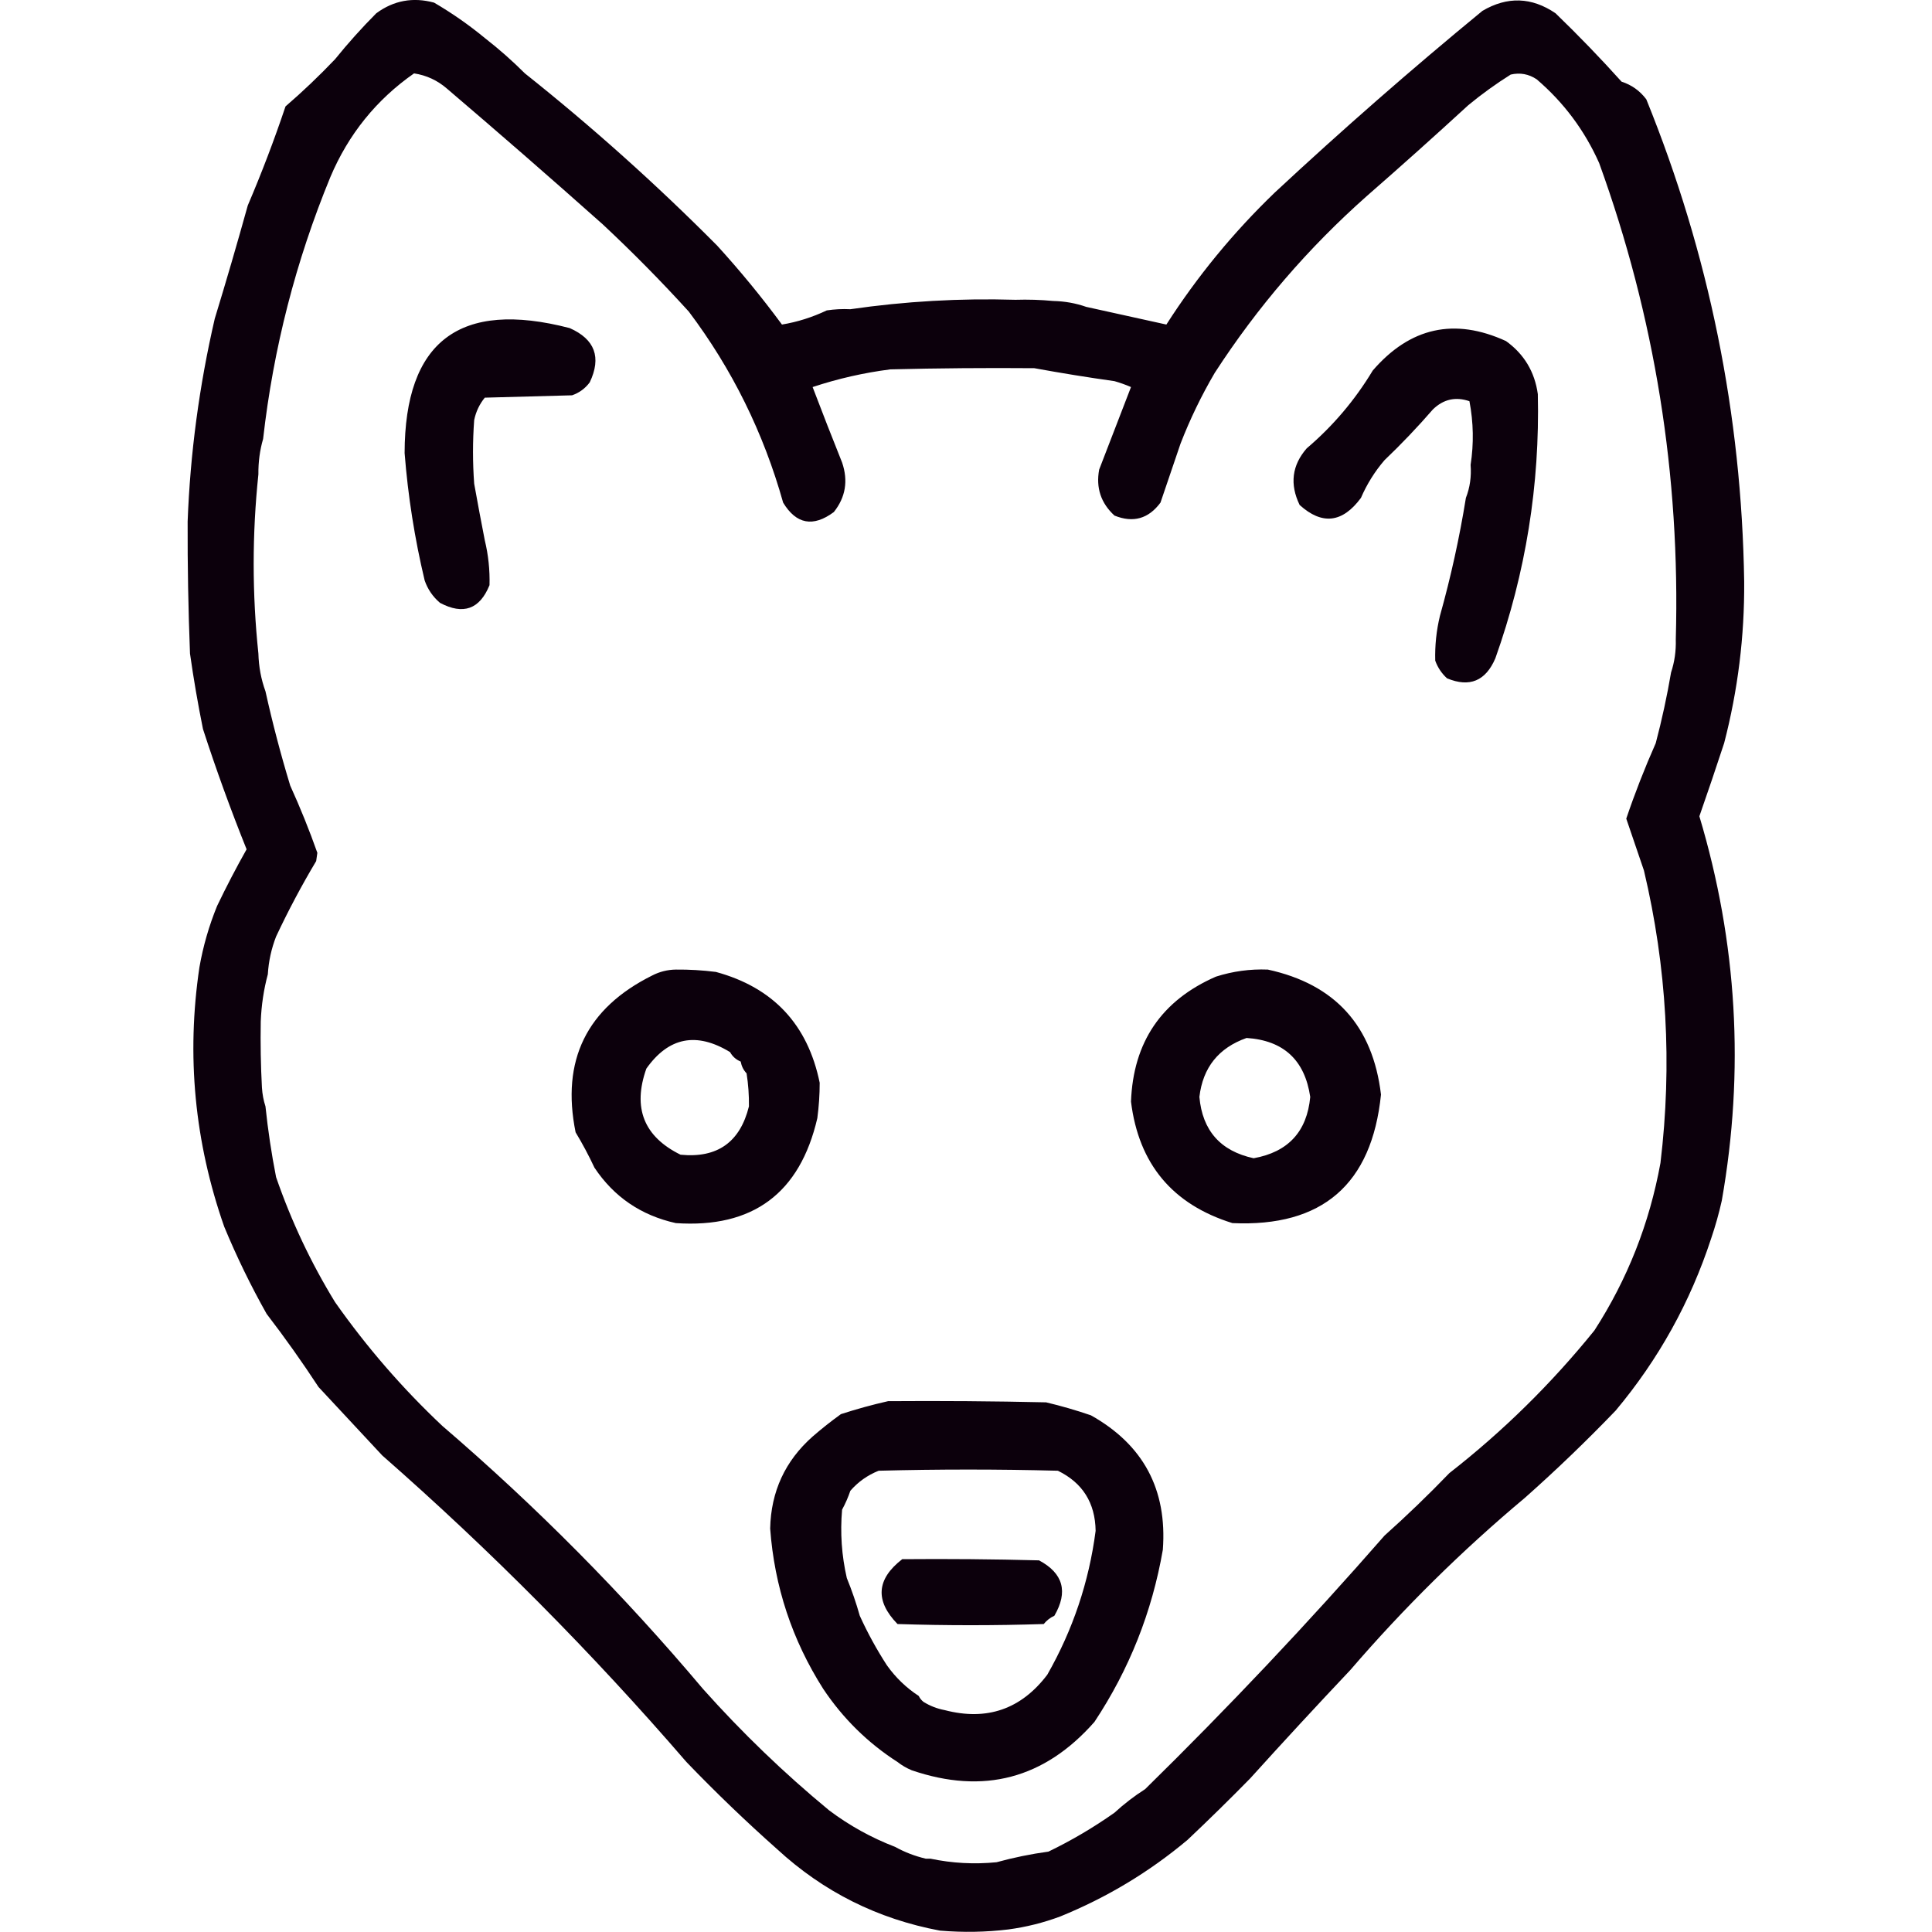<?xml version="1.0" encoding="UTF-8" standalone="no"?>
<!DOCTYPE svg PUBLIC "-//W3C//DTD SVG 1.1//EN" "http://www.w3.org/Graphics/SVG/1.1/DTD/svg11.dtd">
<svg width="100%" height="100%" viewBox="0 0 1024 1024" version="1.1" xmlns="http://www.w3.org/2000/svg" xmlns:xlink="http://www.w3.org/1999/xlink" xml:space="preserve" xmlns:serif="http://www.serif.com/" style="fill-rule:evenodd;clip-rule:evenodd;stroke-linejoin:round;stroke-miterlimit:2;">
    <g transform="matrix(1.25,0,0,1.25,-131.172,-142.98)">
        <path d="M189.5,524.5C191.065,515.575 193.565,506.908 197,498.5C200.914,490.337 205.081,482.337 209.5,474.5C202.721,457.631 196.555,440.631 191,423.5C188.829,412.751 186.996,402.084 185.5,391.5C184.767,372.843 184.434,354.176 184.5,335.5C185.592,306.591 189.425,277.925 196,249.5C200.88,233.529 205.547,217.529 210,201.5C215.895,187.711 221.228,173.711 226,159.5C233.25,153.254 240.25,146.587 247,139.5C252.482,132.717 258.315,126.217 264.5,120C271.884,114.574 280.05,113.074 289,115.5C296.604,119.947 303.77,124.947 310.5,130.5C316.489,135.157 322.156,140.157 327.5,145.5C356.039,168.201 383.206,192.534 409,218.5C418.764,229.207 427.931,240.374 436.5,252C443.039,250.911 449.373,248.911 455.5,246C458.817,245.502 462.15,245.335 465.5,245.5C488.698,242.133 512.031,240.799 535.5,241.5C540.844,241.334 546.177,241.501 551.5,242C556.434,242.116 561.1,242.949 565.5,244.5C576.898,247.018 588.231,249.518 599.5,252C612.596,231.563 627.929,212.897 645.5,196C674.084,169.391 703.417,143.724 733.5,119C744.051,112.786 754.384,113.12 764.5,120C774.225,129.389 783.558,139.056 792.5,149C796.792,150.396 800.292,152.896 803,156.5C829.6,222.066 843.433,290.233 844.5,361C844.66,384.221 841.826,407.055 836,429.5C832.595,439.882 829.095,450.215 825.5,460.5C841.546,514.058 844.713,568.391 835,623.5C833.787,628.922 832.287,634.255 830.5,639.5C821.698,666.437 808.198,690.77 790,712.5C777.575,725.429 764.741,737.762 751.5,749.5C724.867,771.799 700.2,796.133 677.5,822.5C663.199,837.637 649.033,852.97 635,868.5C626.325,877.342 617.492,886.008 608.5,894.5C592.288,908.114 574.288,918.948 554.5,927C547.353,929.662 540.02,931.495 532.5,932.5C523.009,933.658 513.342,933.825 503.5,933C477.099,928.049 454.099,916.549 434.5,898.5C421.232,886.734 408.399,874.401 396,861.5C356.06,815.226 313.06,771.893 267,731.5C257.944,721.781 248.944,712.114 240,702.5C233.055,691.889 225.722,681.556 218,671.5C211.257,659.534 205.257,647.201 200,634.5C187.422,598.593 183.922,561.926 189.5,524.5ZM280.5,145.5C264.504,156.677 252.671,171.344 245,189.5C230.342,225.13 220.842,262.13 216.5,300.5C215.111,305.269 214.444,310.269 214.5,315.5C211.834,340.829 211.834,366.163 214.5,391.5C214.656,397.116 215.656,402.449 217.5,407.5C220.474,420.931 223.974,434.265 228,447.5C232.242,456.82 236.075,466.32 239.5,476C239.333,477.167 239.167,478.333 239,479.5C232.839,489.818 227.172,500.485 222,511.5C220.004,516.648 218.837,521.981 218.5,527.5C216.771,533.926 215.771,540.593 215.5,547.5C215.334,556.839 215.5,566.173 216,575.5C216.183,578.365 216.683,581.031 217.5,583.5C218.543,593.552 220.043,603.552 222,613.5C228.418,632.098 236.752,649.764 247,666.5C260.416,685.578 275.583,703.078 292.5,719C332.313,753.146 369.146,790.313 403,830.5C419.566,849.068 437.399,866.234 456.5,882C465.115,888.474 474.448,893.641 484.5,897.5C488.522,899.734 492.856,901.401 497.5,902.5L499.5,902.5C508.71,904.433 518.044,904.933 527.5,904C534.73,902.013 542.063,900.513 549.5,899.5C559.264,894.783 568.597,889.283 577.5,883C581.548,879.284 585.882,875.95 590.5,873C625.741,838.428 659.574,802.594 692,765.5C701.47,757.031 710.637,748.197 719.5,739C742.27,721.231 762.77,701.064 781,678.5C795.009,656.794 804.343,633.127 809,607.5C814.024,565.735 811.69,524.401 802,483.5C799.496,476.139 796.996,468.806 794.5,461.5C798.155,450.713 802.322,440.046 807,429.5C809.618,419.574 811.785,409.574 813.5,399.5C814.972,395.081 815.638,390.414 815.5,385.5C817.437,315.964 806.603,248.631 783,183.5C776.828,169.664 767.994,157.83 756.5,148C753.119,145.755 749.452,145.088 745.5,146C739.221,149.946 733.221,154.279 727.5,159C713.27,172.069 698.937,184.903 684.5,197.5C659.586,219.58 638.086,244.58 620,272.5C614.354,282.125 609.521,292.125 605.5,302.5C602.684,310.808 599.85,319.141 597,327.5C591.927,334.361 585.427,336.194 577.5,333C571.739,327.717 569.572,321.217 571,313.5C575.494,301.843 579.994,290.177 584.5,278.5C582.228,277.515 579.895,276.681 577.5,276C566.105,274.396 554.771,272.563 543.5,270.5C523.164,270.333 502.831,270.5 482.5,271C471.273,272.428 460.273,274.928 449.5,278.5C453.556,289.161 457.723,299.828 462,310.5C464.645,318.244 463.478,325.244 458.5,331.5C449.726,338.013 442.56,336.68 437,327.5C428.678,297.858 415.345,270.858 397,246.5C385.3,233.634 373.134,221.301 360.5,209.5C338.719,190.105 316.719,170.938 294.5,152C290.446,148.473 285.78,146.306 280.5,145.5ZM713.5,394.5C713.328,388.059 713.994,381.726 715.5,375.5C720.115,359.041 723.782,342.374 726.5,325.5C728.211,321.119 728.877,316.453 728.5,311.5C729.889,302.487 729.722,293.487 728,284.5C722.124,282.487 716.958,283.654 712.5,288C705.948,295.549 699.115,302.715 692,309.5C687.875,314.301 684.542,319.635 682,325.5C674.182,336.11 665.515,337.11 656,328.5C651.745,319.682 652.745,311.682 659,304.5C670.121,295.043 679.454,284.043 687,271.5C702.832,253.164 721.665,248.997 743.5,259C751.191,264.543 755.691,272.043 757,281.5C757.889,319.946 751.889,357.28 739,393.5C734.888,403.145 728.055,405.978 718.5,402C716.203,399.901 714.536,397.401 713.5,394.5ZM310.5,343.5C312.006,349.731 312.673,356.064 312.5,362.5C308.347,372.732 301.347,375.232 291.5,370C288.457,367.407 286.29,364.24 285,360.5C280.762,342.74 277.929,324.74 276.5,306.5C276.57,259.066 299.903,241.399 346.5,253.5C357.2,258.237 360.033,265.903 355,276.5C353.062,279.106 350.562,280.939 347.5,282C335.167,282.333 322.833,282.667 310.5,283C308.239,285.772 306.739,288.938 306,292.5C305.333,301.5 305.333,310.5 306,319.5C307.439,327.526 308.939,335.526 310.5,343.5ZM485.5,861.5C472.898,853.398 462.398,843.065 454,830.5C440.805,809.748 433.305,787.081 431.5,762.5C431.845,746.814 437.845,733.814 449.5,723.5C453.337,720.167 457.337,717 461.5,714C468.208,711.826 474.875,709.993 481.5,708.5C503.836,708.333 526.169,708.5 548.5,709C554.875,710.512 561.209,712.345 567.5,714.5C589.729,726.954 599.896,745.954 598,771.5C593.424,797.903 583.757,822.236 569,844.5C547.808,868.59 521.975,875.424 491.5,865C489.273,864.059 487.273,862.892 485.5,861.5ZM465.5,746.5C464.563,749.269 463.396,751.936 462,754.5C461.144,764.274 461.81,773.941 464,783.5C466.141,788.756 467.974,794.089 469.5,799.5C472.786,806.735 476.62,813.735 481,820.5C484.709,825.71 489.209,830.043 494.5,833.5C494.953,834.458 495.619,835.292 496.5,836C499.279,837.722 502.279,838.889 505.5,839.5C523.374,844.154 537.874,839.154 549,824.5C559.844,805.487 566.677,785.154 569.5,763.5C569.325,751.628 563.991,743.128 553.5,738C528.167,737.333 502.833,737.333 477.5,738C472.787,739.887 468.787,742.721 465.5,746.5ZM487.5,775.5C506.836,775.333 526.17,775.5 545.5,776C555.765,781.475 557.932,789.308 552,799.5C550.229,800.304 548.729,801.471 547.5,803C526.833,803.667 506.167,803.667 485.5,803C475.892,793.132 476.559,783.965 487.5,775.5ZM642.5,525.5C671.024,531.696 687.024,549.363 690.5,578.5C686.6,616.573 665.6,634.74 627.5,633C602.097,625.095 587.763,607.928 584.5,581.5C585.441,556.241 597.441,538.574 620.5,528.5C627.647,526.214 634.98,525.214 642.5,525.5ZM633.5,554.5C621.63,558.7 614.964,567.033 613.5,579.5C614.777,593.779 622.444,602.446 636.5,605.5C651.129,602.874 659.129,594.207 660.5,579.5C658.197,563.862 649.197,555.529 633.5,554.5ZM391.5,525.5C397.196,525.447 402.862,525.78 408.5,526.5C432.775,533.11 447.442,548.777 452.5,573.5C452.497,578.527 452.164,583.527 451.5,588.5C444.116,620.388 424.116,635.222 391.5,633C376.763,629.73 365.263,621.896 357,609.5C354.588,604.341 351.921,599.341 349,594.5C342.822,564.013 353.656,541.847 381.5,528C384.621,526.392 387.954,525.559 391.5,525.5ZM421.5,569.5C420.207,568.158 419.374,566.491 419,564.5C417.028,563.695 415.528,562.361 414.5,560.5C400.259,551.818 388.426,554.152 379,567.5C373.1,584.163 377.934,596.33 393.5,604C409.07,605.546 418.737,598.713 422.5,583.5C422.563,578.797 422.229,574.13 421.5,569.5Z" style="fill:rgb(12,0,12);"/>
    </g>
</svg>
